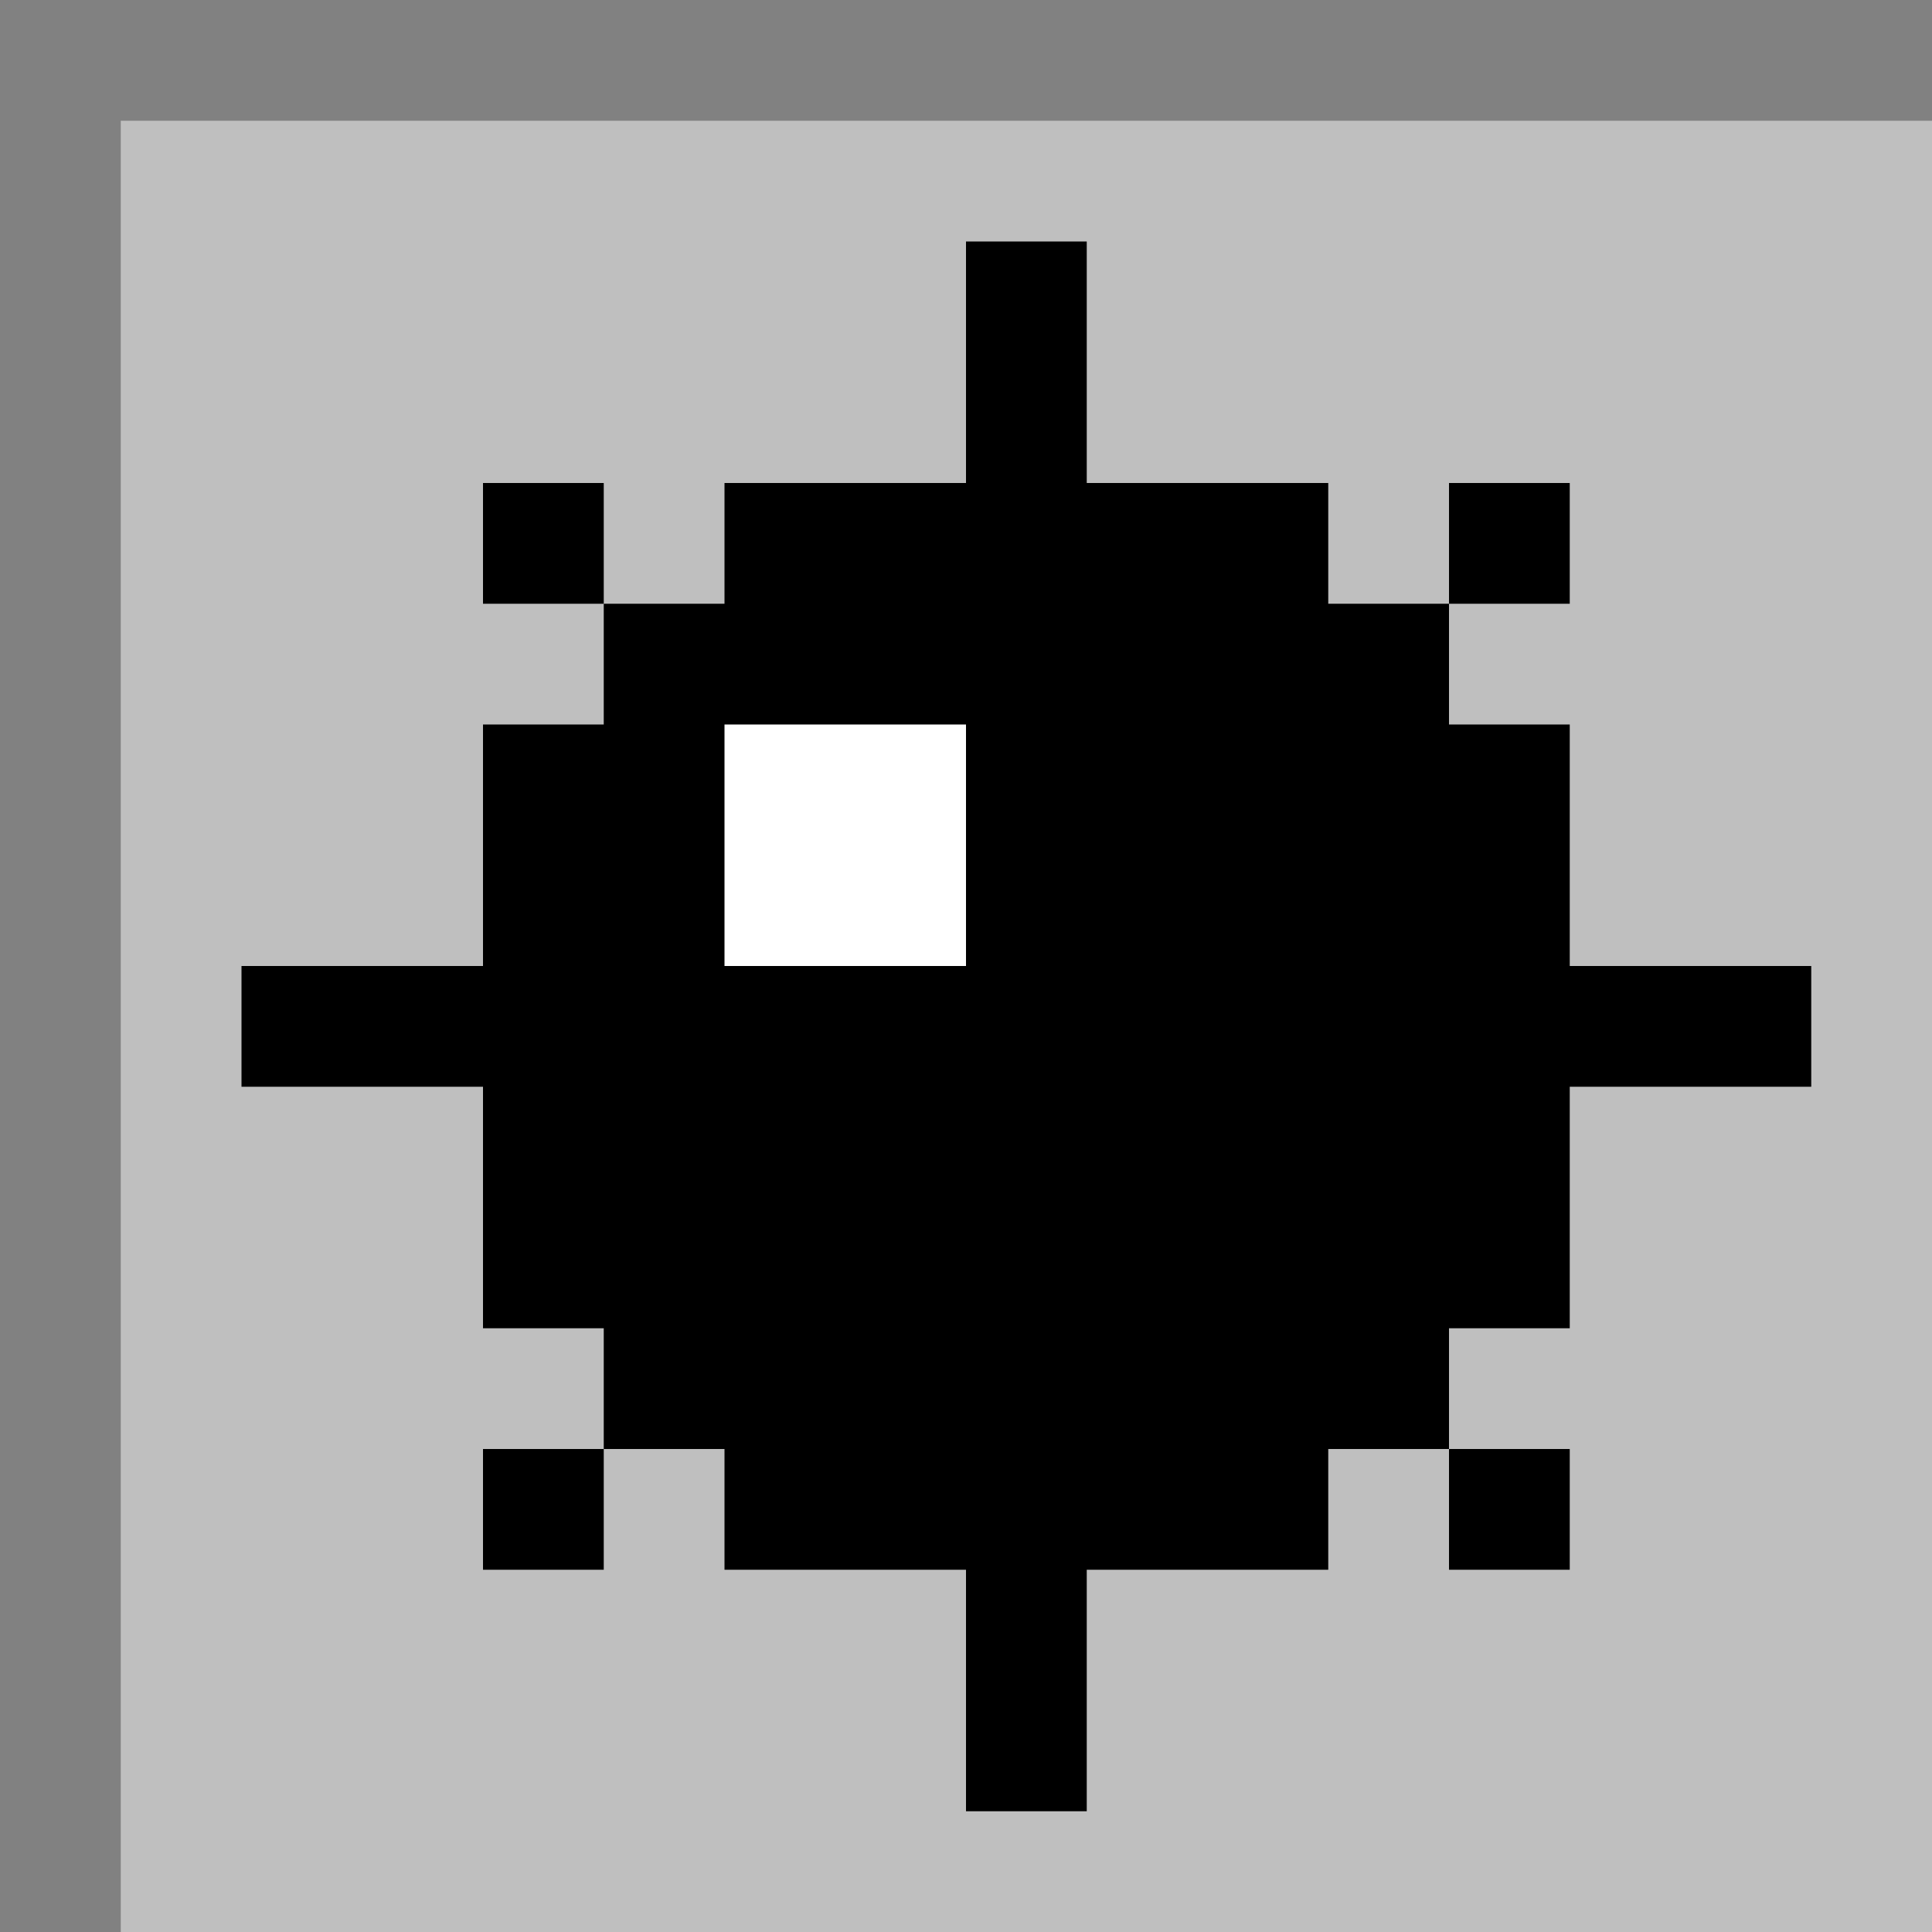 <svg width="32" height="32" viewBox="0 0 32 32" fill="none" xmlns="http://www.w3.org/2000/svg">
<rect x="0" y="0" width="32" height="32" fill="#333333" stroke="none"/>
<g clip-path="url(#clip0_30_12266)">
<rect width="32" height="32" fill="#BFBFBF"/>
<rect x="16" y="4" width="2" height="26" fill="black"/>
<rect x="30" y="16" width="2" height="26" transform="rotate(90 30 16)" fill="black"/>
<rect x="12" y="8" width="10" height="18" fill="black"/>
<rect x="26" y="12" width="10" height="18" transform="rotate(90 26 12)" fill="black"/>
<rect x="10" y="10" width="14" height="14" fill="black"/>
<rect x="24" y="8" width="2" height="2" fill="black"/>
<rect x="24" y="24" width="2" height="2" fill="black"/>
<rect x="8" y="8" width="2" height="2" fill="black"/>
<rect x="8" y="24" width="2" height="2" fill="black"/>
<rect x="12" y="12" width="4" height="4" fill="white"/>
<path fill-rule="evenodd" clip-rule="evenodd" d="M2 0H0V2V32H2V2H32V0H2Z" fill="#818181"/>
</g>
<defs>
<clipPath id="clip0_30_12266">
<rect width="32" height="32" fill="white"/>
</clipPath>
</defs>
</svg>
